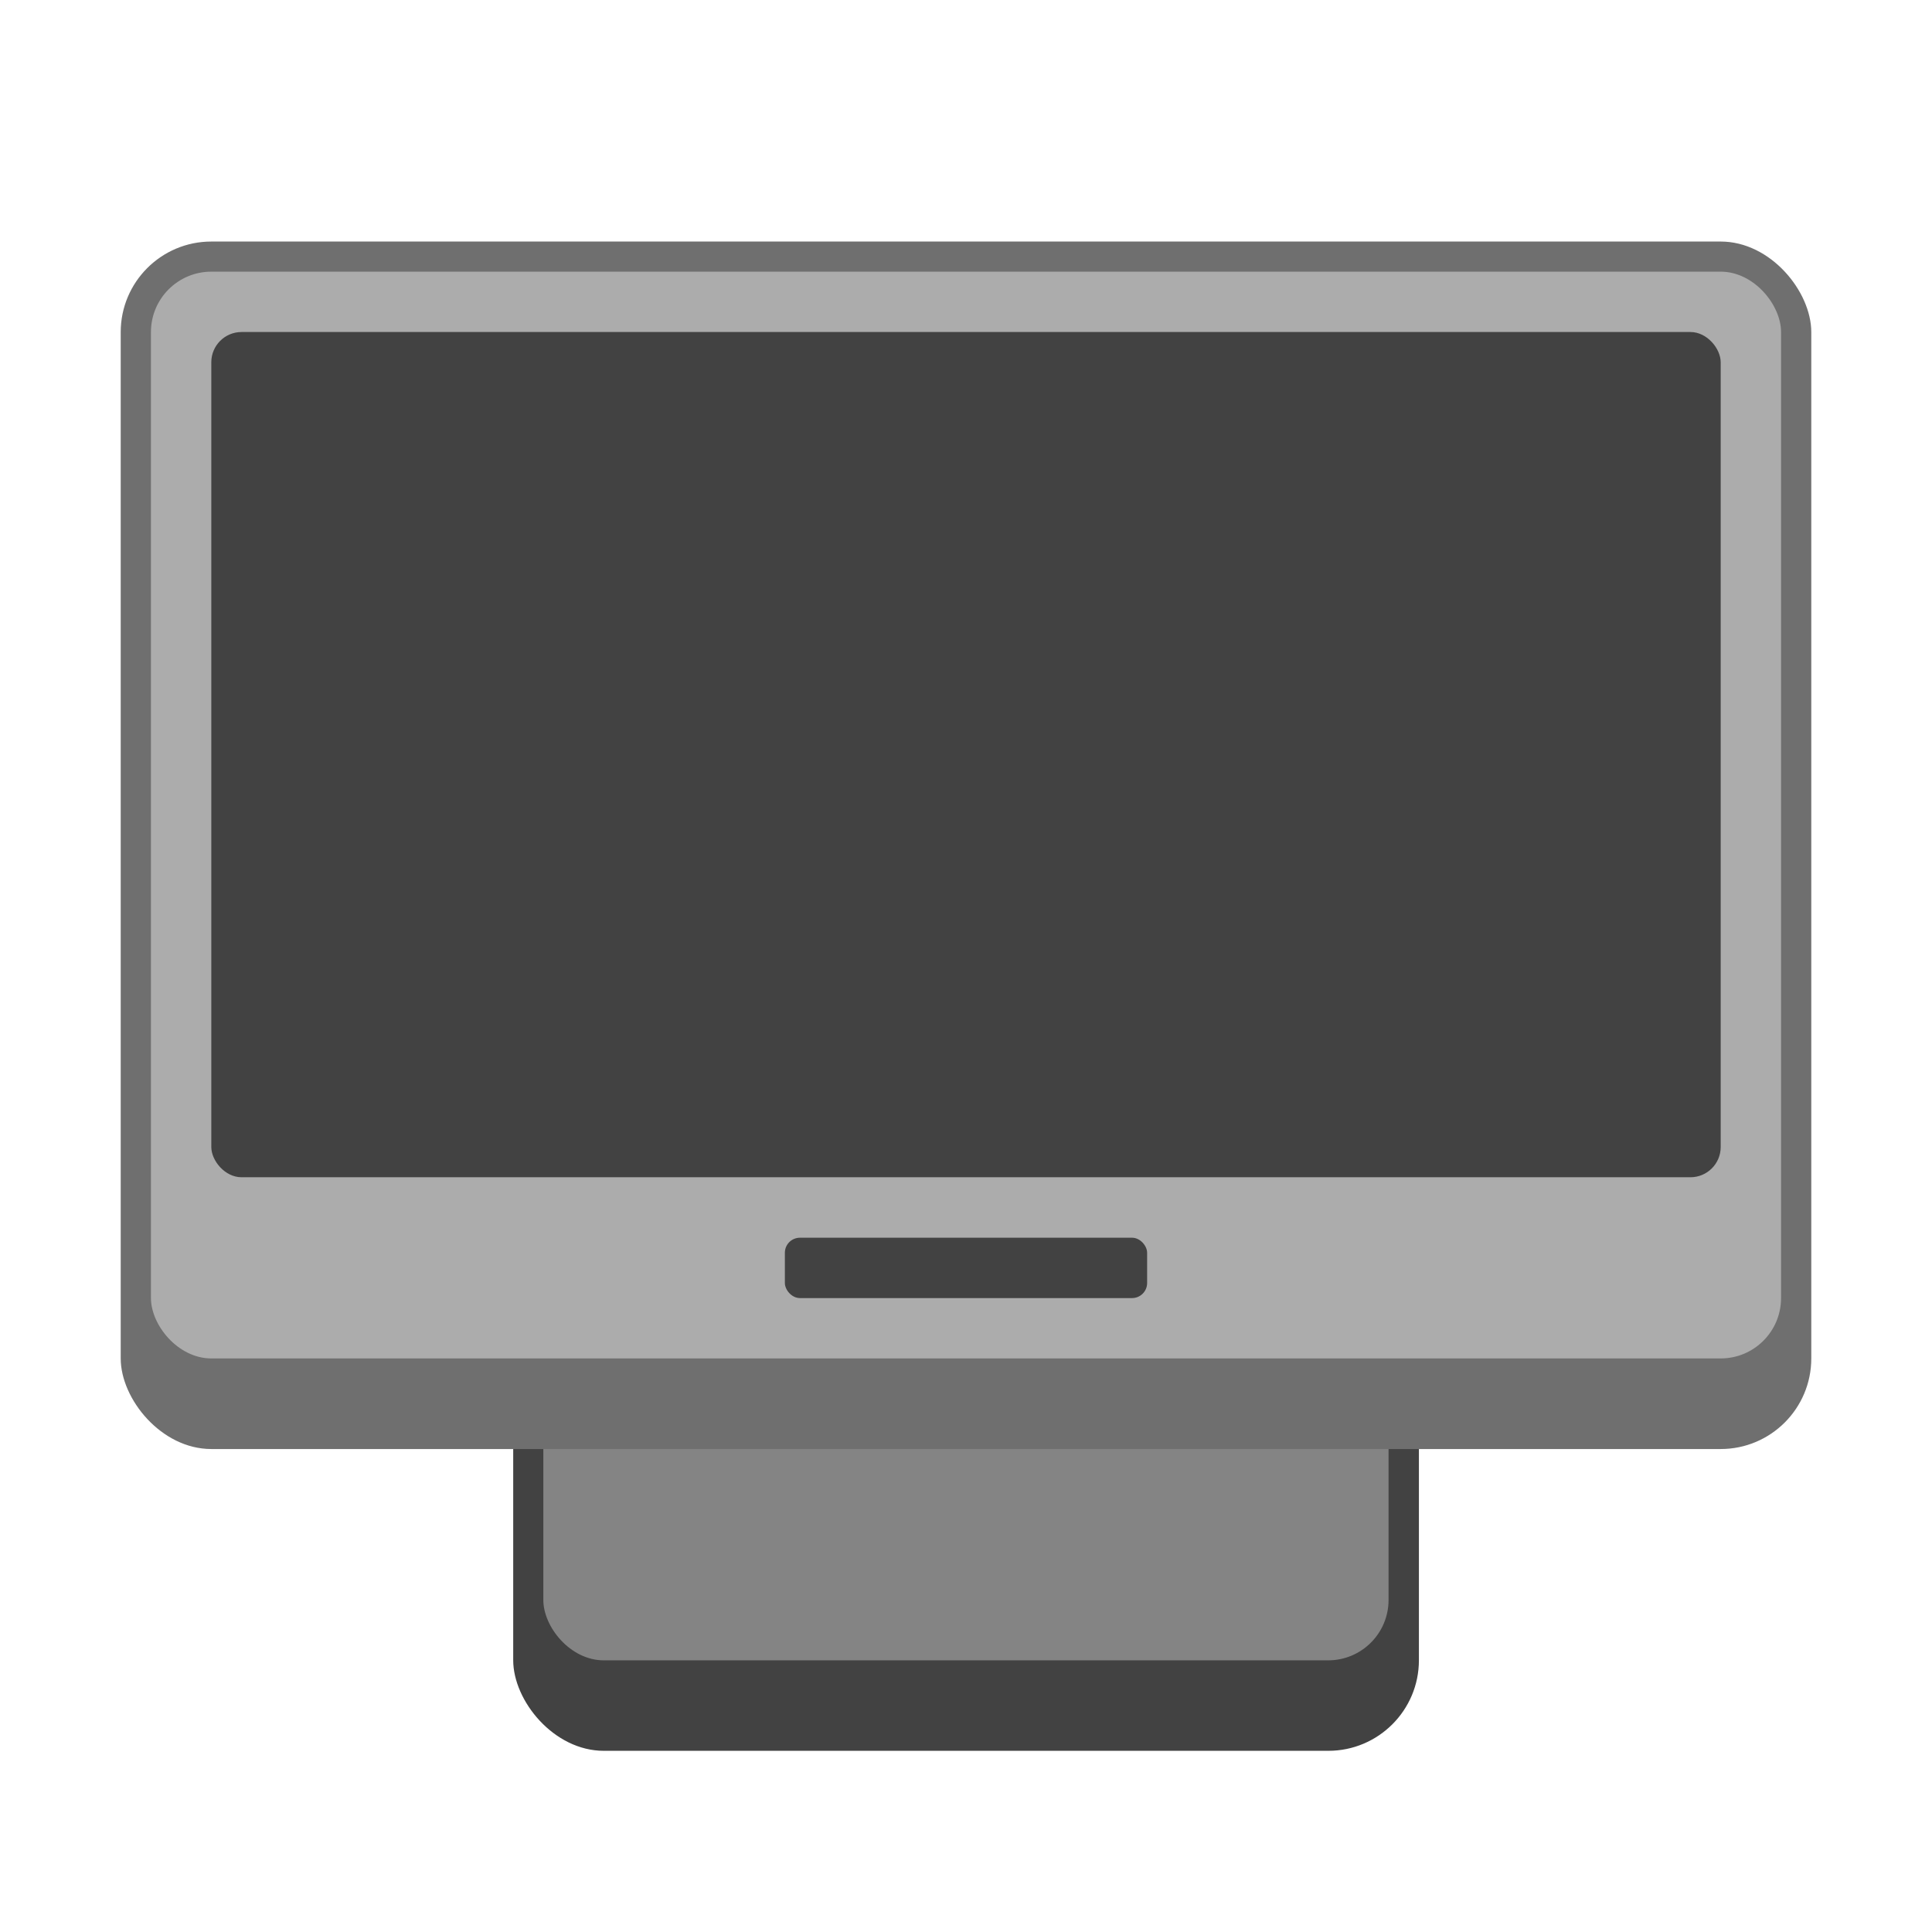 <?xml version="1.0" encoding="UTF-8" standalone="no"?>
<!-- Created with Inkscape (http://www.inkscape.org/) -->

<svg
   width="64"
   height="64"
   viewBox="0 0 16.933 16.933"
   version="1.1"
   id="svg5"
   inkscape:version="1.2 (dc2aedaf03, 2022-05-15)"
   sodipodi:docname="computer.svg"
   xmlns:inkscape="http://www.inkscape.org/namespaces/inkscape"
   xmlns:sodipodi="http://sodipodi.sourceforge.net/DTD/sodipodi-0.dtd"
   xmlns="http://www.w3.org/2000/svg"
   xmlns:svg="http://www.w3.org/2000/svg">
  <sodipodi:namedview
     id="namedview7"
     pagecolor="#ffffff"
     bordercolor="#666666"
     borderopacity="1.0"
     inkscape:pageshadow="2"
     inkscape:pageopacity="0.0"
     inkscape:pagecheckerboard="0"
     inkscape:document-units="px"
     showgrid="false"
     units="px"
     height="48px"
     inkscape:zoom="8.3541665"
     inkscape:cx="32.678305"
     inkscape:cy="40.578554"
     inkscape:window-width="1920"
     inkscape:window-height="1009"
     inkscape:window-x="0"
     inkscape:window-y="0"
     inkscape:window-maximized="1"
     inkscape:current-layer="svg5"
     inkscape:showpageshadow="2"
     inkscape:deskcolor="#d1d1d1"
     showguides="true" />
  <defs
     id="defs2" />
  <rect
     style="opacity:1;fill:#424242;fill-opacity:1;stroke-width:0.265"
     id="rect1162"
     width="7.938"
     height="4.762"
     x="4.498"
     y="10.583"
     ry="0.794" />
  <rect
     style="opacity:1;fill:#848484;fill-opacity:1;stroke-width:0.265"
     id="rect3774"
     width="7.408"
     height="3.969"
     x="4.762"
     y="10.583"
     ry="0.529" />
  <rect
     style="opacity:1;fill:#6f6f6f;fill-opacity:1;stroke-width:0.265"
     id="rect2173"
     width="14.817"
     height="10.583"
     x="1.058"
     y="2.117"
     ry="0.794" />
  <rect
     style="opacity:1;fill:#acacac;fill-opacity:1;stroke-width:0.265"
     id="rect2175"
     width="14.287"
     height="9.525"
     x="1.323"
     y="2.381"
     ry="0.529" />
  <rect
     style="fill:#424242;fill-opacity:1;stroke-width:0.383"
     id="rect1437"
     width="13.229"
     height="7.408"
     x="1.852"
     y="2.91"
     ry="0.265" />
  <rect
     style="fill:#424242;fill-opacity:1;stroke-width:0.529"
     id="rect15516"
     width="3.175"
     height="0.529"
     x="6.879"
     y="10.848"
     ry="0.132" />
</svg>
